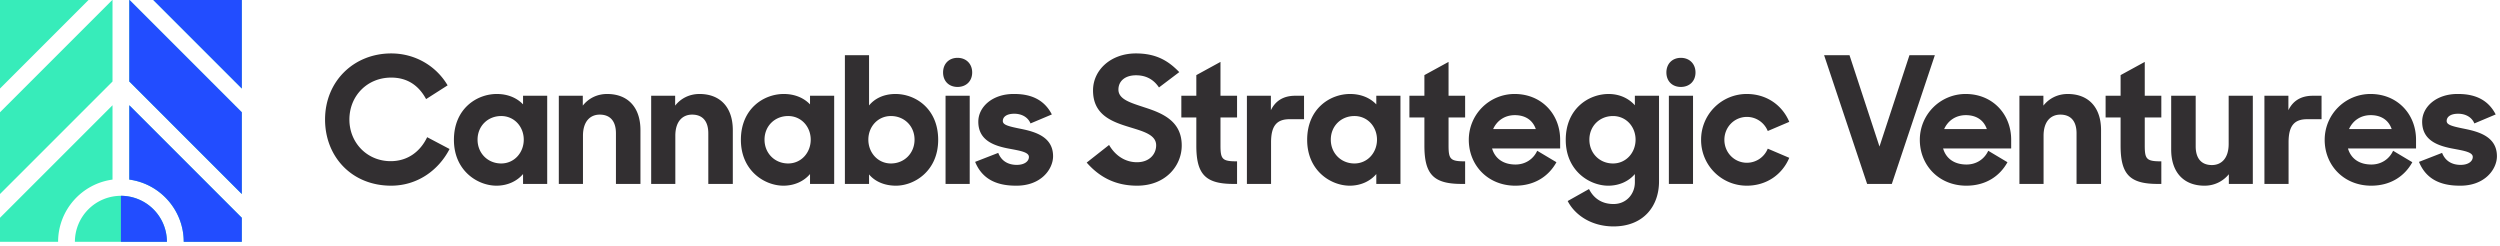 <svg width="356" height="35" viewBox="0 0 356 35" xmlns="http://www.w3.org/2000/svg"><title>Group 8</title><g fill="none" fill-rule="evenodd"><path d="M55.705 26.44c3.641 0 6.704-2.109 8.312-5.222l-3.19-1.683c-.929 1.959-2.686 3.415-5.197 3.415-3.365 0-5.876-2.636-5.876-5.926 0-3.365 2.536-5.976 5.951-5.976 2.335 0 3.942 1.155 4.972 3.063l3.063-1.958c-1.607-2.737-4.595-4.545-8.035-4.545-5.298 0-9.416 3.942-9.416 9.416 0 5.223 3.741 9.417 9.416 9.417zm14.986 0c-2.662 0-6.052-2.109-6.052-6.528 0-4.445 3.264-6.529 6.102-6.529 1.632 0 2.913.603 3.741 1.482v-1.23h3.44V26.19h-3.44v-1.407c-.828.98-2.16 1.658-3.791 1.658zm.678-3.163c1.858 0 3.214-1.532 3.214-3.39s-1.356-3.365-3.214-3.365c-1.909 0-3.365 1.431-3.365 3.365 0 1.933 1.456 3.39 3.365 3.39zm8.206 2.913h3.44v-6.856c0-2.109 1.08-3.013 2.385-3.013 1.532 0 2.31.98 2.31 2.662v7.207h3.49v-7.66c0-3.238-1.782-5.147-4.745-5.147-1.431 0-2.662.628-3.465 1.657v-1.406h-3.415V26.19zm13.152 0h3.44v-6.856c0-2.109 1.08-3.013 2.386-3.013 1.532 0 2.31.98 2.31 2.662v7.207h3.49v-7.66c0-3.238-1.782-5.147-4.745-5.147-1.432 0-2.662.628-3.466 1.657v-1.406h-3.415V26.19zm18.828.25c-2.662 0-6.052-2.109-6.052-6.528 0-4.445 3.265-6.529 6.102-6.529 1.632 0 2.913.603 3.742 1.482v-1.23h3.44V26.19h-3.44v-1.407c-.829.98-2.16 1.658-3.792 1.658zm.678-3.163c1.858 0 3.214-1.532 3.214-3.39s-1.356-3.365-3.214-3.365c-1.908 0-3.365 1.431-3.365 3.365 0 1.933 1.457 3.39 3.365 3.39zm15.337 3.164c-1.657 0-3.013-.628-3.817-1.607v1.356h-3.44V7.859h3.44v7.156c.804-.979 2.085-1.632 3.767-1.632 2.837 0 6.077 2.084 6.077 6.529 0 4.42-3.365 6.529-6.027 6.529zm-.703-3.164c1.909 0 3.365-1.457 3.365-3.39 0-1.934-1.456-3.365-3.365-3.365-1.858 0-3.214 1.507-3.214 3.365 0 1.858 1.356 3.39 3.214 3.39zm7.78 2.913h3.44V13.634h-3.44V26.19zm-.352-15.87c0 1.23.828 2.059 2.059 2.059 1.23 0 2.084-.829 2.084-2.06 0-1.23-.854-2.083-2.084-2.083s-2.06.853-2.06 2.084zm10.34 16.12c3.616.05 5.323-2.36 5.323-4.193 0-2.712-2.435-3.465-4.545-3.892-1.883-.377-2.611-.577-2.611-1.13 0-.552.502-1.03 1.632-1.03s1.984.553 2.31 1.382l3.039-1.281c-.904-1.758-2.512-2.913-5.324-2.913-3.114-.05-5.148 1.833-5.148 3.943 0 2.686 2.26 3.465 4.52 3.867 1.457.276 2.687.477 2.687 1.155 0 .602-.602 1.13-1.732 1.13-1.23 0-2.185-.553-2.637-1.708l-3.29 1.28c.904 2.21 2.738 3.39 5.776 3.39zm17.29 0c-3.314 0-5.524-1.406-7.181-3.289l3.189-2.51c.904 1.556 2.335 2.46 3.967 2.46 1.783 0 2.737-1.155 2.737-2.41 0-1.507-1.833-1.984-3.791-2.587-2.461-.753-5.198-1.708-5.198-5.223 0-2.938 2.561-5.273 6.102-5.273 2.988 0 4.695 1.13 6.177 2.661l-2.888 2.185c-.753-1.13-1.833-1.733-3.264-1.733-1.632 0-2.511.88-2.511 2.034 0 1.407 1.758 1.884 3.716 2.537 2.486.803 5.299 1.908 5.299 5.423 0 2.913-2.31 5.726-6.353 5.726zm6.298-9.717v-3.089h2.134v-2.938l3.44-1.883v4.821h2.361v3.089h-2.36v3.992c0 1.96.25 2.26 2.36 2.26v3.215h-.502c-3.993 0-5.299-1.356-5.299-5.45v-4.017h-2.134zm9.336 9.467h3.44v-5.927c0-2.335.804-3.289 2.637-3.289h2.059v-3.34h-1.256c-1.707 0-2.837.754-3.465 2.06v-2.06h-3.415V26.19zm14.634.25c-2.662 0-6.052-2.109-6.052-6.528 0-4.445 3.265-6.529 6.102-6.529 1.633 0 2.913.603 3.742 1.482v-1.23h3.44V26.19h-3.44v-1.407c-.829.98-2.16 1.658-3.792 1.658zm.678-3.163c1.858 0 3.214-1.532 3.214-3.39s-1.356-3.365-3.214-3.365c-1.908 0-3.365 1.431-3.365 3.365 0 1.933 1.457 3.39 3.365 3.39zm7.83-6.554h2.134v4.018c0 4.093 1.305 5.449 5.298 5.449h.502v-3.215c-2.109 0-2.36-.3-2.36-2.26v-3.992h2.36v-3.089h-2.36v-4.82l-3.44 1.882v2.938H200.7v3.089zm15.086 9.718c-3.918 0-6.63-2.913-6.63-6.53a6.516 6.516 0 0 1 6.53-6.528c3.841 0 6.478 2.888 6.478 6.504v1.255h-9.693c.402 1.381 1.532 2.285 3.34 2.285 1.38 0 2.536-.753 3.088-1.958l2.737 1.632c-1.08 1.959-3.063 3.34-5.85 3.34zm-.076-10.045c-1.456 0-2.561.804-3.088 1.984h6.076c-.452-1.306-1.531-1.984-2.988-1.984zm13.304 10.045c-2.662 0-6.052-2.11-6.052-6.53 0-4.444 3.264-6.528 6.102-6.528 1.632 0 2.913.678 3.741 1.607v-1.356h3.44v12.204c0 3.54-2.234 6.403-6.478 6.403-3.19 0-5.524-1.657-6.529-3.616l3.038-1.707c.653 1.306 1.808 2.134 3.49 2.134 1.859 0 3.04-1.456 3.04-3.088v-1.18c-.83.979-2.16 1.657-3.792 1.657zm.677-3.164c1.859 0 3.215-1.532 3.215-3.39s-1.356-3.365-3.215-3.365c-1.908 0-3.364 1.431-3.364 3.365 0 1.933 1.456 3.39 3.364 3.39zm7.955 2.913h3.44V13.634h-3.44V26.19zm-.351-15.87c0 1.23.828 2.059 2.059 2.059 1.23 0 2.084-.829 2.084-2.06 0-1.23-.854-2.083-2.084-2.083s-2.06.853-2.06 2.084zm11.445 16.12c2.862 0 5.072-1.631 6.052-3.967l-3.064-1.306a3.207 3.207 0 0 1-2.963 2.01c-1.808 0-3.214-1.457-3.214-3.265s1.406-3.264 3.214-3.264c1.33 0 2.486.828 2.963 2.008l3.064-1.305c-.98-2.336-3.19-3.968-6.052-3.968a6.494 6.494 0 0 0-6.504 6.529 6.494 6.494 0 0 0 6.504 6.529zm17.14-.25l-6.127-18.331h3.616l4.269 13.007 4.268-13.007h3.616l-6.127 18.33h-3.515zm14.132.25c-3.917 0-6.63-2.912-6.63-6.528a6.516 6.516 0 0 1 6.53-6.529c3.841 0 6.478 2.888 6.478 6.504v1.255h-9.693c.402 1.381 1.532 2.285 3.34 2.285 1.381 0 2.536-.753 3.089-1.958l2.737 1.632c-1.08 1.959-3.064 3.34-5.851 3.34zm-.075-10.044c-1.457 0-2.562.804-3.09 1.984h6.078c-.452-1.306-1.532-1.984-2.988-1.984zm7.628 9.794h3.44v-6.856c0-2.109 1.08-3.013 2.386-3.013 1.531 0 2.31.98 2.31 2.662v7.207h3.49v-7.66c0-3.238-1.783-5.147-4.746-5.147-1.431 0-2.662.628-3.465 1.657v-1.406h-3.415V26.19zm12.274-9.467h2.134v4.018c0 4.093 1.306 5.449 5.298 5.449h.503v-3.215c-2.11 0-2.36-.3-2.36-2.26v-3.992h2.36v-3.089h-2.36v-4.82l-3.44 1.882v2.938h-2.135v3.089zm14.081 9.718a4.413 4.413 0 0 0 3.466-1.632v1.38h3.415V13.635h-3.44v6.855c0 2.11-1.08 3.014-2.386 3.014-1.532 0-2.31-.98-2.31-2.662v-7.207h-3.49v7.659c0 3.24 1.782 5.148 4.745 5.148zm8.533-.251h3.44v-5.927c0-2.335.803-3.289 2.637-3.289h2.059v-3.34h-1.256c-1.707 0-2.837.754-3.465 2.06v-2.06h-3.415V26.19zm15.212.25c-3.918 0-6.63-2.912-6.63-6.528a6.516 6.516 0 0 1 6.53-6.529c3.841 0 6.478 2.888 6.478 6.504v1.255h-9.693c.402 1.381 1.532 2.285 3.34 2.285 1.38 0 2.536-.753 3.088-1.958l2.737 1.632c-1.08 1.959-3.063 3.34-5.85 3.34zm-.076-10.044c-1.456 0-2.561.804-3.088 1.984h6.076c-.452-1.306-1.531-1.984-2.988-1.984zm12.65 10.045c3.617.05 5.324-2.36 5.324-4.194 0-2.712-2.436-3.465-4.545-3.892-1.883-.377-2.611-.577-2.611-1.13 0-.552.502-1.03 1.632-1.03s1.984.553 2.31 1.382l3.038-1.281c-.904-1.758-2.51-2.913-5.323-2.913-3.114-.05-5.148 1.833-5.148 3.943 0 2.686 2.26 3.465 4.52 3.867 1.457.276 2.687.477 2.687 1.155 0 .602-.603 1.13-1.733 1.13-1.23 0-2.184-.553-2.636-1.708l-3.29 1.28c.904 2.21 2.737 3.39 5.776 3.39z" fill="#322F31"/><path d="M21.827 0l12.607 12.607V0H21.827zm-3.414 0v11.606l16.021 16.022v-11.64L18.446 0h-.033zm-2.424 0L0 15.989v11.639l16.022-16.022V0h-.033zM0 0v12.607L12.607 0H0zm18.413 25.573c4.367.586 7.748 4.335 7.748 8.861h8.273V31.01L18.413 14.988v10.585zM0 31.01v3.425h8.274c0-4.526 3.38-8.275 7.748-8.86V14.987L0 31.01zm23.77 3.425a6.56 6.56 0 0 0-6.553-6.552 6.56 6.56 0 0 0-6.552 6.552H23.77z" fill="#37ECBA"/><path d="M21.827 0l12.607 12.607V0H21.827zm-3.414 0v11.606l16.021 16.022v-11.64L18.446 0h-.033zm0 25.573c4.367.586 7.748 4.335 7.748 8.861h8.273V31.01L18.413 14.988v10.585zm5.356 8.861a6.557 6.557 0 0 0-6.549-6.552v6.552h6.55z" fill="#224DFF"/></g></svg>